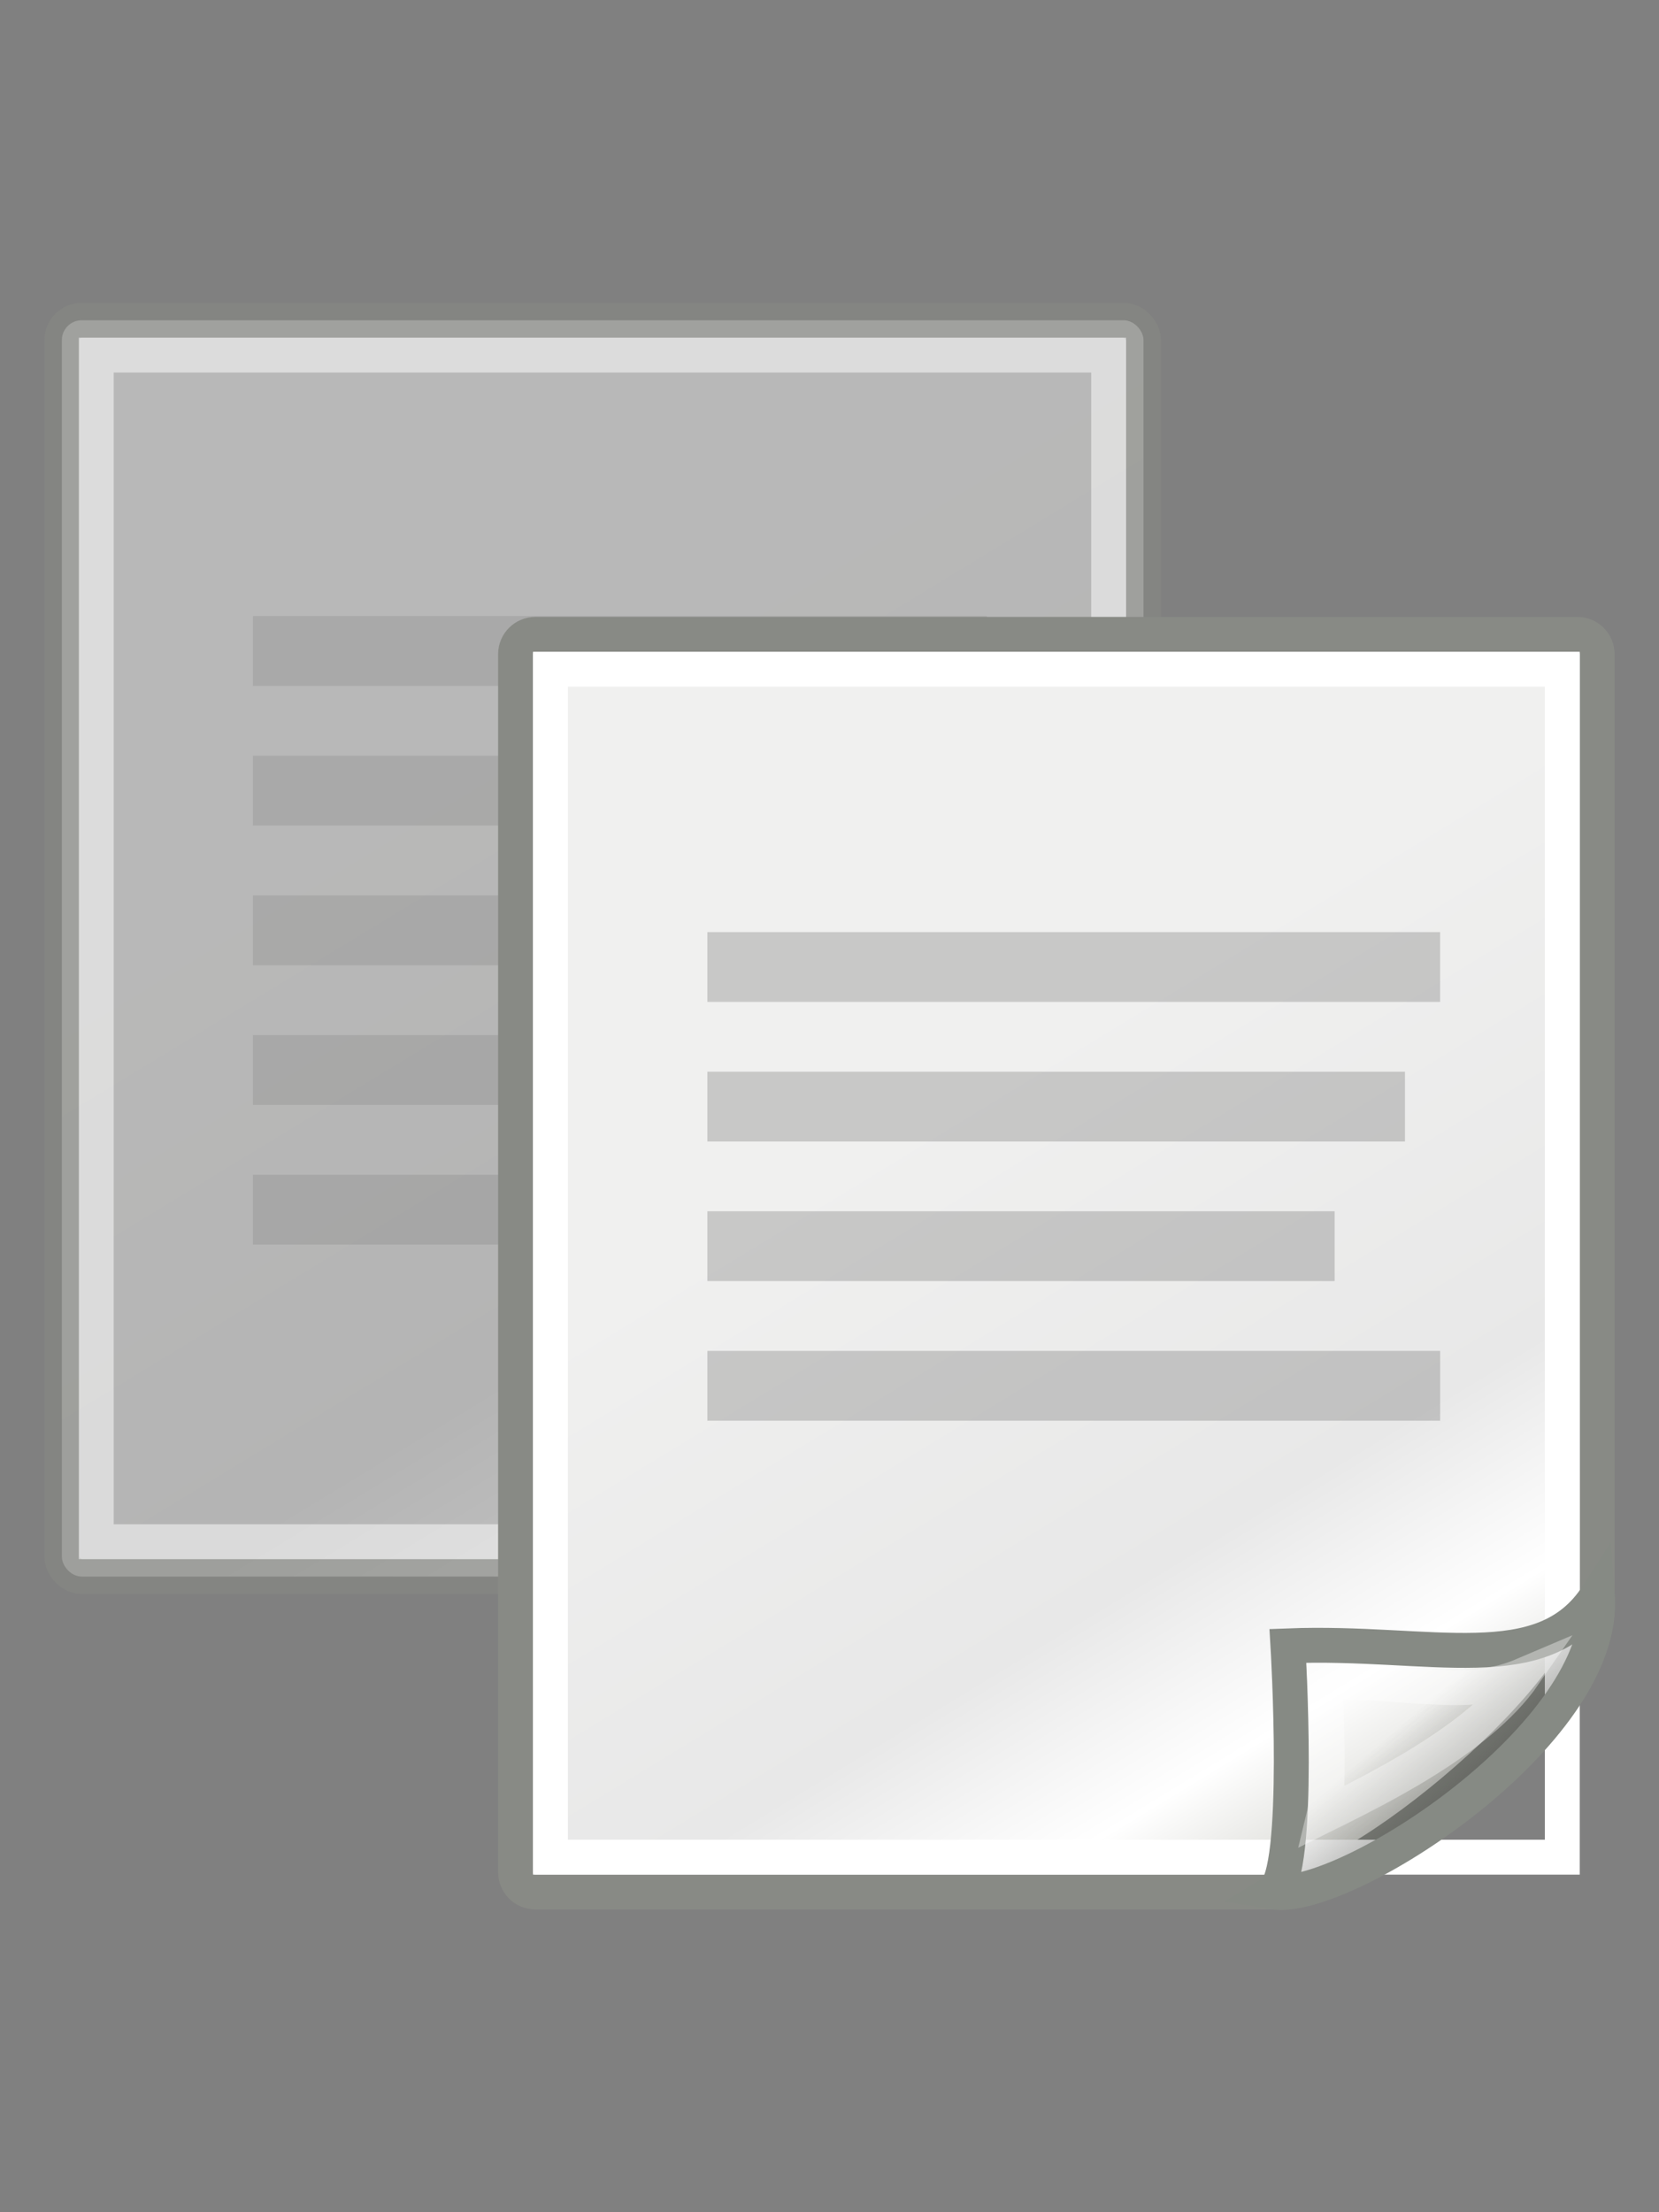 <?xml version="1.0" encoding="UTF-8" standalone="no"?>
<svg
   xmlns:dc="http://purl.org/dc/elements/1.1/"
   xmlns:cc="http://creativecommons.org/ns#"
   xmlns:rdf="http://www.w3.org/1999/02/22-rdf-syntax-ns#"
   xmlns:svg="http://www.w3.org/2000/svg"
   xmlns="http://www.w3.org/2000/svg"
   xmlns:xlink="http://www.w3.org/1999/xlink"
   xmlns:sodipodi="http://sodipodi.sourceforge.net/DTD/sodipodi-0.dtd"
   xmlns:inkscape="http://www.inkscape.org/namespaces/inkscape"
   contentScriptType="text/ecmascript"
   width="60"
   baseProfile="tiny"
   zoomAndPan="magnify"
   contentStyleType="text/css"
   viewBox="0 0 60 80"
   height="80"
   preserveAspectRatio="xMidYMid meet"
   version="1.1"
   id="svg19058"
   sodipodi:version="0.32"
   inkscape:version="0.46"
   sodipodi:docname="note-copy.svg"
   inkscape:output_extension="org.inkscape.output.svg.inkscape">
  <rect x="0" y="0" width="60" height="80" fill="#808080" stroke="none"/>
  <sodipodi:namedview
     inkscape:window-height="682"
     inkscape:window-width="1024"
     inkscape:pageshadow="2"
     inkscape:pageopacity="0.0"
     guidetolerance="10.0"
     gridtolerance="10.0"
     objecttolerance="10.0"
     borderopacity="1.0"
     bordercolor="#666666"
     pagecolor="#ffffff"
     id="base"
     showgrid="false"
     inkscape:zoom="5.775"
     inkscape:cx="30"
     inkscape:cy="40"
     inkscape:window-x="-4"
     inkscape:window-y="-4"
     inkscape:current-layer="svg19058" />
  <defs
     id="defs19060">
    <linearGradient
       inkscape:collect="always"
       xlink:href="#linearGradient2224"
       id="linearGradient21454"
       gradientUnits="userSpaceOnUse"
       gradientTransform="translate(6.162,4.033)"
       x1="35.997"
       y1="40.458"
       x2="33.665"
       y2="37.771" />
    <linearGradient
       inkscape:collect="always"
       xlink:href="#linearGradient15218"
       id="linearGradient21460"
       gradientUnits="userSpaceOnUse"
       gradientTransform="matrix(1.067,0,0,0.989,4.392,4.035)"
       x1="22.308"
       y1="18.992"
       x2="35.785"
       y2="39.498" />
    <linearGradient
       id="linearGradient15218">
      <stop
         style="stop-color:#f0f0ef;stop-opacity:1;"
         offset="0"
         id="stop15220" />
      <stop
         id="stop2269"
         offset="0.599"
         style="stop-color:#e8e8e8;stop-opacity:1;" />
      <stop
         id="stop2267"
         offset="0.828"
         style="stop-color:#ffffff;stop-opacity:1;" />
      <stop
         style="stop-color:#d8d8d3;stop-opacity:1;"
         offset="1"
         id="stop15222" />
    </linearGradient>
    <linearGradient
       inkscape:collect="always"
       xlink:href="#linearGradient15218"
       id="linearGradient21980"
       gradientUnits="userSpaceOnUse"
       gradientTransform="matrix(1.067,0,0,0.988,-8.611,-4.958)"
       x1="22.308"
       y1="18.992"
       x2="35.785"
       y2="39.498" />
    <linearGradient
       x1="18.936"
       y1="23.668"
       x2="53.589"
       gradientUnits="userSpaceOnUse"
       y2="26.649"
       xlink:type="simple"
       xlink:actuate="onLoad"
       id="linearGradient3842"
       xlink:show="other">
      <stop
         stop-opacity="1"
         stop-color="#729fcf"
         offset="0"
         id="stop20725" />
      <stop
         stop-opacity="1"
         stop-color="#528ac5"
         offset="1"
         id="stop20727" />
    </linearGradient>
    <linearGradient
       inkscape:collect="always"
       xlink:href="#linearGradient3842"
       id="linearGradient6537"
       gradientUnits="userSpaceOnUse"
       x1="18.936"
       y1="23.668"
       x2="53.589"
       y2="26.649"
       gradientTransform="matrix(-0.994,0.786,-0.84,-0.93,99.143,55.184)" />
    <linearGradient
       x1="36.714"
       y1="31.456"
       x2="37.124"
       gradientUnits="userSpaceOnUse"
       y2="24.842"
       xlink:type="simple"
       xlink:actuate="onLoad"
       id="linearGradient2688"
       xlink:show="other">
      <stop
         stop-opacity="1"
         stop-color="#3977c3"
         offset="0"
         id="stop20621" />
      <stop
         stop-opacity="0"
         stop-color="#89aedc"
         offset="1"
         id="stop20623" />
    </linearGradient>
    <linearGradient
       inkscape:collect="always"
       xlink:href="#linearGradient2688"
       id="linearGradient7057"
       gradientUnits="userSpaceOnUse"
       gradientTransform="matrix(-1.716,0,0,1.607,85.548,6.123)"
       x1="36.714"
       y1="31.456"
       x2="37.124"
       y2="24.842" />
    <linearGradient
       x1="32.648"
       y1="30.749"
       x2="37.124"
       gradientUnits="userSpaceOnUse"
       y2="24.842"
       xlink:type="simple"
       xlink:actuate="onLoad"
       id="linearGradient2696"
       xlink:show="other">
      <stop
         stop-opacity="1"
         stop-color="#c4d7eb"
         offset="0"
         id="stop20616" />
      <stop
         stop-opacity="0"
         stop-color="#c4d7eb"
         offset="1"
         id="stop20618" />
    </linearGradient>
    <linearGradient
       inkscape:collect="always"
       xlink:href="#linearGradient2696"
       id="linearGradient3724"
       gradientUnits="userSpaceOnUse"
       x1="32.648"
       y1="30.749"
       x2="37.124"
       y2="24.842"
       gradientTransform="matrix(-1.716,0,0,1.607,85.548,6.123)" />
    <linearGradient
       x1="62.514"
       y1="36.061"
       x2="15.985"
       gradientUnits="userSpaceOnUse"
       y2="20.609"
       xlink:type="simple"
       xlink:actuate="onLoad"
       id="linearGradient3838"
       xlink:show="other">
      <stop
         stop-opacity="1"
         stop-color="#b9cfe7"
         offset="0"
         id="stop20715" />
      <stop
         stop-opacity="1"
         stop-color="#729fcf"
         offset="1"
         id="stop20717" />
    </linearGradient>
    <linearGradient
       inkscape:collect="always"
       xlink:href="#linearGradient3838"
       id="linearGradient6532"
       gradientUnits="userSpaceOnUse"
       x1="62.514"
       y1="36.061"
       x2="15.985"
       y2="20.609"
       gradientTransform="matrix(0.994,-0.786,0.84,0.93,-12.137,27.606)" />
    <linearGradient
       gradientTransform="matrix(-1,0,0,-1,47.528,45.847)"
       id="linearGradient1488"
       gradientUnits="userSpaceOnUse"
       xlink:show="other"
       xlink:type="simple"
       x1="37.128"
       y1="29.73"
       y2="26.194"
       x2="37.065"
       xlink:actuate="onLoad">
      <stop
         stop-opacity="1"
         stop-color="#3465a4"
         offset="0"
         id="stop20656" />
      <stop
         stop-opacity="0"
         stop-color="#3465a4"
         offset="1"
         id="stop20658" />
    </linearGradient>
    <linearGradient
       inkscape:collect="always"
       xlink:href="#linearGradient1488"
       id="linearGradient7066"
       gradientUnits="userSpaceOnUse"
       gradientTransform="matrix(1.716,0,0,-1.607,3.976,79.784)"
       x1="37.128"
       y1="29.73"
       x2="37.065"
       y2="26.194" />
    <linearGradient
       gradientTransform="translate(0.465,-0.278)"
       id="linearGradient1486"
       gradientUnits="userSpaceOnUse"
       xlink:show="other"
       xlink:type="simple"
       x1="13.479"
       y1="10.612"
       y2="19.115"
       x2="15.419"
       xlink:actuate="onLoad">
      <stop
         stop-opacity="1"
         stop-color="#3465a4"
         offset="0"
         id="stop20661" />
      <stop
         stop-opacity="1"
         stop-color="#5b86be"
         offset="0.333"
         id="stop20663" />
      <stop
         stop-opacity="0"
         stop-color="#83a8d8"
         offset="1"
         id="stop20665" />
    </linearGradient>
    <linearGradient
       inkscape:collect="always"
       xlink:href="#linearGradient1486"
       id="linearGradient3731"
       gradientUnits="userSpaceOnUse"
       gradientTransform="matrix(-1.716,0,0,1.607,84.75,5.677)"
       x1="13.479"
       y1="10.612"
       x2="15.419"
       y2="19.115" />
    <radialGradient
       gradientTransform="matrix(1,0,0,0.537,0,16.873)"
       id="radialGradient1503"
       gradientUnits="userSpaceOnUse"
       xlink:show="other"
       xlink:type="simple"
       r="15.645"
       cx="24.837"
       fx="24.837"
       cy="36.421"
       fy="36.421"
       xlink:actuate="onLoad">
      <stop
         stop-opacity="1"
         stop-color="#000000"
         offset="0"
         id="stop20636" />
      <stop
         stop-opacity="0"
         stop-color="#000000"
         offset="1"
         id="stop20638" />
    </radialGradient>
    <radialGradient
       inkscape:collect="always"
       xlink:href="#radialGradient1503"
       id="radialGradient3736"
       gradientUnits="userSpaceOnUse"
       gradientTransform="matrix(2.557,0,0,-0.863,-19.505,99.932)"
       cx="24.837"
       cy="36.421"
       fx="24.837"
       fy="36.421"
       r="15.645" />
    <linearGradient
       id="linearGradient5464">
      <stop
         style="stop-color:#729fcf;stop-opacity:1;"
         offset="0"
         id="stop5466" />
      <stop
         style="stop-color:#afc9e4;stop-opacity:1;"
         offset="1"
         id="stop5468" />
    </linearGradient>
    <linearGradient
       id="linearGradient2224">
      <stop
         style="stop-color:#32342f;stop-opacity:0.546;"
         offset="0"
         id="stop2226" />
      <stop
         style="stop-color:#32342f;stop-opacity:0;"
         offset="1"
         id="stop2228" />
    </linearGradient>
    <inkscape:perspective
       sodipodi:type="inkscape:persp3d"
       inkscape:vp_x="0 : 40 : 1"
       inkscape:vp_y="0 : 1000 : 0"
       inkscape:vp_z="60 : 40 : 1"
       inkscape:persp3d-origin="30 : 26.666667 : 1"
       id="perspective19263" />
    <radialGradient
       gradientUnits="userSpaceOnUse"
       xlink:type="simple"
       r="14.375"
       xlink:actuate="onLoad"
       cx="55"
       id="radialGradient1558"
       cy="125"
       xlink:show="other"
       fx="55"
       fy="125">
      <stop
         stop-opacity="1"
         stop-color="#ffffff"
         offset="0"
         id="stop19063" />
      <stop
         stop-opacity="0.891"
         stop-color="#fff520"
         offset="0.5"
         id="stop19065" />
      <stop
         stop-opacity="0"
         stop-color="#fff300"
         offset="1"
         id="stop19067" />
    </radialGradient>
    <linearGradient
       xlink:type="simple"
       xlink:actuate="onLoad"
       xlink:show="other"
       id="linearGradient19069">
      <stop
         stop-opacity="1"
         stop-color="#ffffff"
         offset="0"
         id="stop19071" />
      <stop
         stop-opacity="0.891"
         stop-color="#fff520"
         offset="0.5"
         id="stop19073" />
      <stop
         stop-opacity="0"
         stop-color="#fff300"
         offset="1"
         id="stop19075" />
    </linearGradient>
    <linearGradient
       x1="2.062"
       gradientTransform="matrix(1.343,0,0,1.418,2.88,0.315)"
       y1="15.257"
       x2="30.6"
       gradientUnits="userSpaceOnUse"
       y2="15.257"
       xlink:type="simple"
       xlink:actuate="onLoad"
       id="linearGradient27488"
       xlink:show="other">
      <stop
         stop-opacity="1"
         stop-color="#989690"
         offset="0"
         id="stop19078" />
      <stop
         stop-opacity="1"
         stop-color="#656460"
         offset="1"
         id="stop19080" />
    </linearGradient>
    <linearGradient
       x1="11.573"
       gradientTransform="matrix(1.343,0,0,1.418,2.88,0.315)"
       y1="4.746"
       x2="18.475"
       gradientUnits="userSpaceOnUse"
       y2="26.023"
       xlink:type="simple"
       xlink:actuate="onLoad"
       id="linearGradient27486"
       xlink:show="other">
      <stop
         stop-opacity="1"
         stop-color="#ffffff"
         offset="0"
         id="stop19083" />
      <stop
         stop-opacity="1"
         stop-color="#e2e2e2"
         offset="1"
         id="stop19085" />
    </linearGradient>
    <linearGradient
       x1="5.827"
       gradientTransform="matrix(1.571,0,0,1.191,2.88,0.343)"
       y1="7.231"
       x2="13.467"
       gradientUnits="userSpaceOnUse"
       y2="17.877"
       xlink:type="simple"
       xlink:actuate="onLoad"
       id="linearGradient27483"
       xlink:show="other">
      <stop
         stop-opacity="1"
         stop-color="#ededed"
         offset="0"
         id="stop19088" />
      <stop
         stop-opacity="1"
         stop-color="#c8c8c8"
         offset="1"
         id="stop19090" />
    </linearGradient>
    <linearGradient
       x1="10.184"
       gradientTransform="matrix(1.819,0,0,1.028,2.88,0.343)"
       y1="15.148"
       x2="15.311"
       gradientUnits="userSpaceOnUse"
       y2="29.569"
       xlink:type="simple"
       xlink:actuate="onLoad"
       id="linearGradient27477"
       xlink:show="other">
      <stop
         stop-opacity="1"
         stop-color="#ffffff"
         offset="0"
         id="stop19093" />
      <stop
         stop-opacity="1"
         stop-color="#dcdcdc"
         offset="1"
         id="stop19095" />
    </linearGradient>
    <linearGradient
       x1="8.916"
       gradientTransform="matrix(2.455,0,0,0.762,2.88,0.343)"
       y1="37.197"
       x2="9.886"
       gradientUnits="userSpaceOnUse"
       y2="52.091"
       xlink:type="simple"
       xlink:actuate="onLoad"
       id="linearGradient27474"
       xlink:show="other">
      <stop
         stop-opacity="1"
         stop-color="#9aa29a"
         offset="0"
         id="stop19098" />
      <stop
         stop-opacity="1"
         stop-color="#b5beb5"
         offset="1"
         id="stop19100" />
    </linearGradient>
    <linearGradient
       x1="8.916"
       gradientTransform="matrix(2.455,0,0,0.762,2.88,0.343)"
       y1="37.197"
       x2="9.886"
       gradientUnits="userSpaceOnUse"
       y2="52.091"
       xlink:type="simple"
       xlink:actuate="onLoad"
       id="linearGradient27471"
       xlink:show="other">
      <stop
         stop-opacity="1"
         stop-color="#9aa29a"
         offset="0"
         id="stop19103" />
      <stop
         stop-opacity="1"
         stop-color="#b5beb5"
         offset="1"
         id="stop19105" />
    </linearGradient>
    <linearGradient
       x1="11.233"
       gradientTransform="matrix(1.371,0,0,1.444,2.431,-0.141)"
       y1="13.686"
       x2="21.112"
       gradientUnits="userSpaceOnUse"
       y2="24.133"
       xlink:type="simple"
       xlink:actuate="onLoad"
       id="linearGradient27468"
       xlink:show="other">
      <stop
         stop-opacity="1"
         stop-color="#ffffff"
         offset="0"
         id="stop19108" />
      <stop
         stop-opacity="1"
         stop-color="#ededed"
         offset="1"
         id="stop19110" />
    </linearGradient>
    <linearGradient
       x1="8.78"
       gradientTransform="matrix(2.395,0,0,0.781,2.88,0.343)"
       y1="37.785"
       x2="9.762"
       gradientUnits="userSpaceOnUse"
       y2="32.203"
       xlink:type="simple"
       xlink:actuate="onLoad"
       id="linearGradient27463"
       xlink:show="other">
      <stop
         stop-opacity="0.129"
         stop-color="#000000"
         offset="0"
         id="stop19113" />
      <stop
         stop-opacity="0"
         stop-color="#000000"
         offset="1"
         id="stop19115" />
    </linearGradient>
    <radialGradient
       gradientTransform="scale(1.902,0.526)"
       gradientUnits="userSpaceOnUse"
       xlink:type="simple"
       r="7.228"
       xlink:actuate="onLoad"
       cx="6.703"
       cy="73.616"
       xlink:show="other"
       fx="6.703"
       fy="73.616"
       id="radialGradient19117">
      <stop
         stop-opacity="1"
         stop-color="#000000"
         offset="0"
         id="stop19119" />
      <stop
         stop-opacity="0"
         stop-color="#000000"
         offset="1"
         id="stop19121" />
    </radialGradient>
    <linearGradient
       xlink:type="simple"
       xlink:actuate="onLoad"
       xlink:show="other"
       id="linearGradient19123">
      <stop
         stop-opacity="1"
         stop-color="#000000"
         offset="0"
         id="stop19125" />
      <stop
         stop-opacity="0"
         stop-color="#000000"
         offset="1"
         id="stop19127" />
    </linearGradient>
    <linearGradient
       xlink:type="simple"
       xlink:actuate="onLoad"
       xlink:show="other"
       id="linearGradient19129">
      <stop
         stop-opacity="1"
         stop-color="#ffffff"
         offset="0"
         id="stop19131" />
      <stop
         stop-opacity="1"
         stop-color="#e2e2e2"
         offset="1"
         id="stop19133" />
    </linearGradient>
    <linearGradient
       xlink:type="simple"
       xlink:actuate="onLoad"
       xlink:show="other"
       id="linearGradient19135">
      <stop
         stop-opacity="1"
         stop-color="#989690"
         offset="0"
         id="stop19137" />
      <stop
         stop-opacity="1"
         stop-color="#656460"
         offset="1"
         id="stop19139" />
    </linearGradient>
    <linearGradient
       xlink:type="simple"
       xlink:actuate="onLoad"
       xlink:show="other"
       id="linearGradient19141">
      <stop
         stop-opacity="1"
         stop-color="#ededed"
         offset="0"
         id="stop19143" />
      <stop
         stop-opacity="1"
         stop-color="#c8c8c8"
         offset="1"
         id="stop19145" />
    </linearGradient>
    <linearGradient
       xlink:type="simple"
       xlink:actuate="onLoad"
       xlink:show="other"
       id="linearGradient19147">
      <stop
         stop-opacity="1"
         stop-color="#ffffff"
         offset="0"
         id="stop19149" />
      <stop
         stop-opacity="1"
         stop-color="#dcdcdc"
         offset="1"
         id="stop19151" />
    </linearGradient>
    <linearGradient
       xlink:type="simple"
       xlink:actuate="onLoad"
       xlink:show="other"
       id="linearGradient19153">
      <stop
         stop-opacity="1"
         stop-color="#9aa29a"
         offset="0"
         id="stop19155" />
      <stop
         stop-opacity="1"
         stop-color="#b5beb5"
         offset="1"
         id="stop19157" />
    </linearGradient>
    <linearGradient
       xlink:type="simple"
       xlink:actuate="onLoad"
       xlink:show="other"
       id="linearGradient19159">
      <stop
         stop-opacity="1"
         stop-color="#ffffff"
         offset="0"
         id="stop19161" />
      <stop
         stop-opacity="1"
         stop-color="#ededed"
         offset="1"
         id="stop19163" />
    </linearGradient>
    <linearGradient
       xlink:type="simple"
       xlink:actuate="onLoad"
       xlink:show="other"
       id="linearGradient19165">
      <stop
         stop-opacity="0.129"
         stop-color="#000000"
         offset="0"
         id="stop19167" />
      <stop
         stop-opacity="0"
         stop-color="#000000"
         offset="1"
         id="stop19169" />
    </linearGradient>
    <linearGradient
       x1="302.857"
       gradientTransform="matrix(2.774,0,0,1.97,-1892.179,-872.885)"
       y1="366.648"
       x2="302.857"
       gradientUnits="userSpaceOnUse"
       y2="609.505"
       xlink:type="simple"
       xlink:actuate="onLoad"
       id="linearGradient5027"
       xlink:show="other">
      <stop
         stop-opacity="0"
         stop-color="#000000"
         offset="0"
         id="stop19172" />
      <stop
         stop-opacity="1"
         stop-color="#000000"
         offset="0.5"
         id="stop19174" />
      <stop
         stop-opacity="0"
         stop-color="#000000"
         offset="1"
         id="stop19176" />
    </linearGradient>
    <linearGradient
       xlink:type="simple"
       xlink:actuate="onLoad"
       xlink:show="other"
       id="linearGradient19178">
      <stop
         stop-opacity="0"
         stop-color="#000000"
         offset="0"
         id="stop19180" />
      <stop
         stop-opacity="1"
         stop-color="#000000"
         offset="0.5"
         id="stop19182" />
      <stop
         stop-opacity="0"
         stop-color="#000000"
         offset="1"
         id="stop19184" />
    </linearGradient>
    <radialGradient
       gradientTransform="matrix(2.774,0,0,1.97,-1891.633,-872.885)"
       id="radialGradient5029"
       gradientUnits="userSpaceOnUse"
       xlink:show="other"
       xlink:type="simple"
       r="117.143"
       cx="605.714"
       fx="605.714"
       cy="486.648"
       fy="486.648"
       xlink:actuate="onLoad">
      <stop
         stop-opacity="1"
         stop-color="#000000"
         offset="0"
         id="stop19187" />
      <stop
         stop-opacity="0"
         stop-color="#000000"
         offset="1"
         id="stop19189" />
    </radialGradient>
    <linearGradient
       xlink:type="simple"
       xlink:actuate="onLoad"
       xlink:show="other"
       id="linearGradient19191">
      <stop
         stop-opacity="1"
         stop-color="#000000"
         offset="0"
         id="stop19193" />
      <stop
         stop-opacity="0"
         stop-color="#000000"
         offset="1"
         id="stop19195" />
    </linearGradient>
    <radialGradient
       gradientTransform="matrix(-2.774,0,0,1.97,112.762,-872.885)"
       id="radialGradient5031"
       gradientUnits="userSpaceOnUse"
       xlink:show="other"
       xlink:type="simple"
       r="117.143"
       cx="605.714"
       fx="605.714"
       cy="486.648"
       fy="486.648"
       xlink:actuate="onLoad">
      <stop
         stop-opacity="1"
         stop-color="#000000"
         offset="0"
         id="stop19198" />
      <stop
         stop-opacity="0"
         stop-color="#000000"
         offset="1"
         id="stop19200" />
    </radialGradient>
    <linearGradient
       gradientTransform="matrix(1.343,0,0,1.418,-29.526,0.315)"
       id="linearGradient19202"
       gradientUnits="userSpaceOnUse"
       xlink:show="other"
       xlink:type="simple"
       x1="2.062"
       y1="15.257"
       x2="30.6"
       y2="15.257"
       xlink:actuate="onLoad">
      <stop
         stop-opacity="1"
         stop-color="#989690"
         offset="0"
         id="stop19204" />
      <stop
         stop-opacity="1"
         stop-color="#656460"
         offset="1"
         id="stop19206" />
    </linearGradient>
    <linearGradient
       gradientTransform="matrix(1.343,0,0,1.418,2.88,0.315)"
       id="linearGradient3307"
       gradientUnits="userSpaceOnUse"
       xlink:show="other"
       xlink:type="simple"
       x1="2.062"
       y1="15.257"
       y2="15.257"
       x2="30.6"
       xlink:actuate="onLoad">
      <stop
         stop-opacity="1"
         stop-color="#989690"
         offset="0"
         id="stop19209" />
      <stop
         stop-opacity="1"
         stop-color="#656460"
         offset="1"
         id="stop19211" />
    </linearGradient>
    <linearGradient
       gradientTransform="matrix(1.371,0,0,1.444,2.431,-0.141)"
       id="linearGradient3314"
       gradientUnits="userSpaceOnUse"
       xlink:show="other"
       xlink:type="simple"
       x1="11.233"
       y1="13.686"
       y2="24.133"
       x2="21.112"
       xlink:actuate="onLoad">
      <stop
         stop-opacity="1"
         stop-color="#ffffff"
         offset="0"
         id="stop19214" />
      <stop
         stop-opacity="1"
         stop-color="#ededed"
         offset="1"
         id="stop19216" />
    </linearGradient>
  </defs>
  <g
     id="g21983"
     transform="matrix(1.262,0,0,1.262,0.343,9.688)">
    <rect
       y="33.991"
       x="20.142"
       height="2.001"
       width="13.02"
       id="rect2279"
       style="opacity:0.085;fill:#000000;fill-opacity:1;fill-rule:evenodd;stroke:none;stroke-width:1;stroke-linecap:butt;stroke-linejoin:miter;marker:none;marker-start:none;marker-mid:none;marker-end:none;stroke-miterlimit:4;stroke-dasharray:none;stroke-dashoffset:0;stroke-opacity:1;visibility:visible;display:inline;overflow:visible" />
    <rect
       ry="0.567"
       rx="0.567"
       y="1.501"
       x="1.501"
       height="35.999"
       width="30.998"
       id="rect4238"
       style="opacity:0.5;fill:url(#linearGradient21980);fill-opacity:1;fill-rule:evenodd;stroke:#888a85;stroke-width:1;stroke-linecap:butt;stroke-linejoin:miter;stroke-miterlimit:4;stroke-dasharray:none;stroke-dashoffset:0;stroke-opacity:1" />
    <rect
       ry="0"
       rx="0"
       y="2.499"
       x="2.486"
       height="34.002"
       width="29.014"
       id="rect4240"
       style="opacity:0.5;fill:none;fill-opacity:1;fill-rule:evenodd;stroke:#ffffff;stroke-width:1;stroke-linecap:butt;stroke-linejoin:miter;stroke-miterlimit:4;stroke-dasharray:none;stroke-dashoffset:0;stroke-opacity:1" />
    <rect
       y="9.977"
       x="6.977"
       height="2.001"
       width="21.032"
       id="rect4248"
       style="opacity:0.085;fill:#000000;fill-opacity:1;fill-rule:evenodd;stroke:none;stroke-width:1;stroke-linecap:butt;stroke-linejoin:miter;marker:none;marker-start:none;marker-mid:none;marker-end:none;stroke-miterlimit:4;stroke-dasharray:none;stroke-dashoffset:0;stroke-opacity:1;visibility:visible;display:inline;overflow:visible" />
    <rect
       style="opacity:0.085;fill:#000000;fill-opacity:1;fill-rule:evenodd;stroke:none;stroke-width:1;stroke-linecap:butt;stroke-linejoin:miter;marker:none;marker-start:none;marker-mid:none;marker-end:none;stroke-miterlimit:4;stroke-dasharray:none;stroke-dashoffset:0;stroke-opacity:1;visibility:visible;display:inline;overflow:visible"
       id="rect4250"
       width="20.03"
       height="2.001"
       x="6.977"
       y="13.979" />
    <rect
       y="17.981"
       x="6.977"
       height="2.001"
       width="18.027"
       id="rect4252"
       style="opacity:0.085;fill:#000000;fill-opacity:1;fill-rule:evenodd;stroke:none;stroke-width:1;stroke-linecap:butt;stroke-linejoin:miter;marker:none;marker-start:none;marker-mid:none;marker-end:none;stroke-miterlimit:4;stroke-dasharray:none;stroke-dashoffset:0;stroke-opacity:1;visibility:visible;display:inline;overflow:visible" />
    <rect
       style="opacity:0.085;fill:#000000;fill-opacity:1;fill-rule:evenodd;stroke:none;stroke-width:1;stroke-linecap:butt;stroke-linejoin:miter;marker:none;marker-start:none;marker-mid:none;marker-end:none;stroke-miterlimit:4;stroke-dasharray:none;stroke-dashoffset:0;stroke-opacity:1;visibility:visible;display:inline;overflow:visible"
       id="rect4254"
       width="21.032"
       height="2.001"
       x="6.977"
       y="21.984" />
    <rect
       y="25.986"
       x="6.977"
       height="2.001"
       width="13.02"
       id="rect4256"
       style="opacity:0.085;fill:#000000;fill-opacity:1;fill-rule:evenodd;stroke:none;stroke-width:1;stroke-linecap:butt;stroke-linejoin:miter;marker:none;marker-start:none;marker-mid:none;marker-end:none;stroke-miterlimit:4;stroke-dasharray:none;stroke-dashoffset:0;stroke-opacity:1;visibility:visible;display:inline;overflow:visible" />
    <path
       style="fill:url(#linearGradient21460);fill-opacity:1;fill-rule:evenodd;stroke:#888a85;stroke-width:1;stroke-linecap:butt;stroke-linejoin:miter;stroke-miterlimit:4;stroke-dashoffset:0;stroke-opacity:1"
       d="M 15.073,10.501 L 44.929,10.501 C 45.245,10.501 45.499,10.754 45.499,11.068 L 45.499,38.236 C 45.499,40.712 38.619,46.539 36.231,46.539 L 15.073,46.539 C 14.757,46.539 14.503,46.286 14.503,45.971 L 14.503,11.068 C 14.503,10.754 14.757,10.501 15.073,10.501 z"
       id="rect12413"
       sodipodi:nodetypes="ccccccccc" />
    <rect
       ry="0"
       rx="0"
       y="11.5"
       x="15.503"
       height="34.041"
       width="28.997"
       id="rect15244"
       style="fill:none;fill-opacity:1;fill-rule:evenodd;stroke:#ffffff;stroke-width:1;stroke-linecap:butt;stroke-linejoin:miter;stroke-miterlimit:4;stroke-dasharray:none;stroke-dashoffset:0;stroke-opacity:1" />
    <path
       sodipodi:nodetypes="cccc"
       id="path2210"
       d="M 36.221,46.537 C 38.251,46.867 45.81,42.007 45.505,38.039 C 43.942,40.462 40.747,39.326 36.638,39.485 C 36.638,39.485 37.033,46.037 36.221,46.537 z"
       style="fill:url(#linearGradient21454);fill-opacity:1;fill-rule:evenodd;stroke:#868a84;stroke-width:1;stroke-linecap:butt;stroke-linejoin:miter;marker:none;marker-start:none;marker-mid:none;marker-end:none;stroke-miterlimit:4;stroke-dasharray:none;stroke-dashoffset:0;stroke-opacity:1;visibility:visible;display:inline;overflow:visible" />
    <path
       style="opacity:0.369;fill:none;fill-opacity:1;fill-rule:evenodd;stroke:#ffffff;stroke-width:1;stroke-linecap:butt;stroke-linejoin:miter;marker:none;marker-start:none;marker-mid:none;marker-end:none;stroke-miterlimit:4;stroke-dasharray:none;stroke-dashoffset:0;stroke-opacity:1;visibility:visible;display:inline;overflow:visible"
       d="M 37.671,44.345 C 39.041,43.662 42.1,42.199 43.399,40.318 C 41.803,40.998 40.451,40.527 37.697,40.508 C 37.697,40.508 37.859,43.57 37.671,44.345 z"
       id="path2247"
       sodipodi:nodetypes="cccc" />
    <rect
       y="19.033"
       x="20"
       height="2"
       width="21"
       id="rect2271"
       style="opacity:0.17;fill:#000000;fill-opacity:1;fill-rule:evenodd;stroke:none;stroke-width:1;stroke-linecap:butt;stroke-linejoin:miter;marker:none;marker-start:none;marker-mid:none;marker-end:none;stroke-miterlimit:4;stroke-dasharray:none;stroke-dashoffset:0;stroke-opacity:1;visibility:visible;display:inline;overflow:visible" />
    <rect
       style="opacity:0.17;fill:#000000;fill-opacity:1;fill-rule:evenodd;stroke:none;stroke-width:1;stroke-linecap:butt;stroke-linejoin:miter;marker:none;marker-start:none;marker-mid:none;marker-end:none;stroke-miterlimit:4;stroke-dasharray:none;stroke-dashoffset:0;stroke-opacity:1;visibility:visible;display:inline;overflow:visible"
       id="rect2273"
       width="19.992"
       height="2"
       x="20"
       y="23.033" />
    <rect
       y="27.033"
       x="20"
       height="2"
       width="17.977"
       id="rect2275"
       style="opacity:0.17;fill:#000000;fill-opacity:1;fill-rule:evenodd;stroke:none;stroke-width:1;stroke-linecap:butt;stroke-linejoin:miter;marker:none;marker-start:none;marker-mid:none;marker-end:none;stroke-miterlimit:4;stroke-dasharray:none;stroke-dashoffset:0;stroke-opacity:1;visibility:visible;display:inline;overflow:visible" />
    <rect
       style="opacity:0.17;fill:#000000;fill-opacity:1;fill-rule:evenodd;stroke:none;stroke-width:1;stroke-linecap:butt;stroke-linejoin:miter;marker:none;marker-start:none;marker-mid:none;marker-end:none;stroke-miterlimit:4;stroke-dasharray:none;stroke-dashoffset:0;stroke-opacity:1;visibility:visible;display:inline;overflow:visible"
       id="rect2277"
       width="21"
       height="2"
       x="20"
       y="31.033" />
  </g>
</svg>
